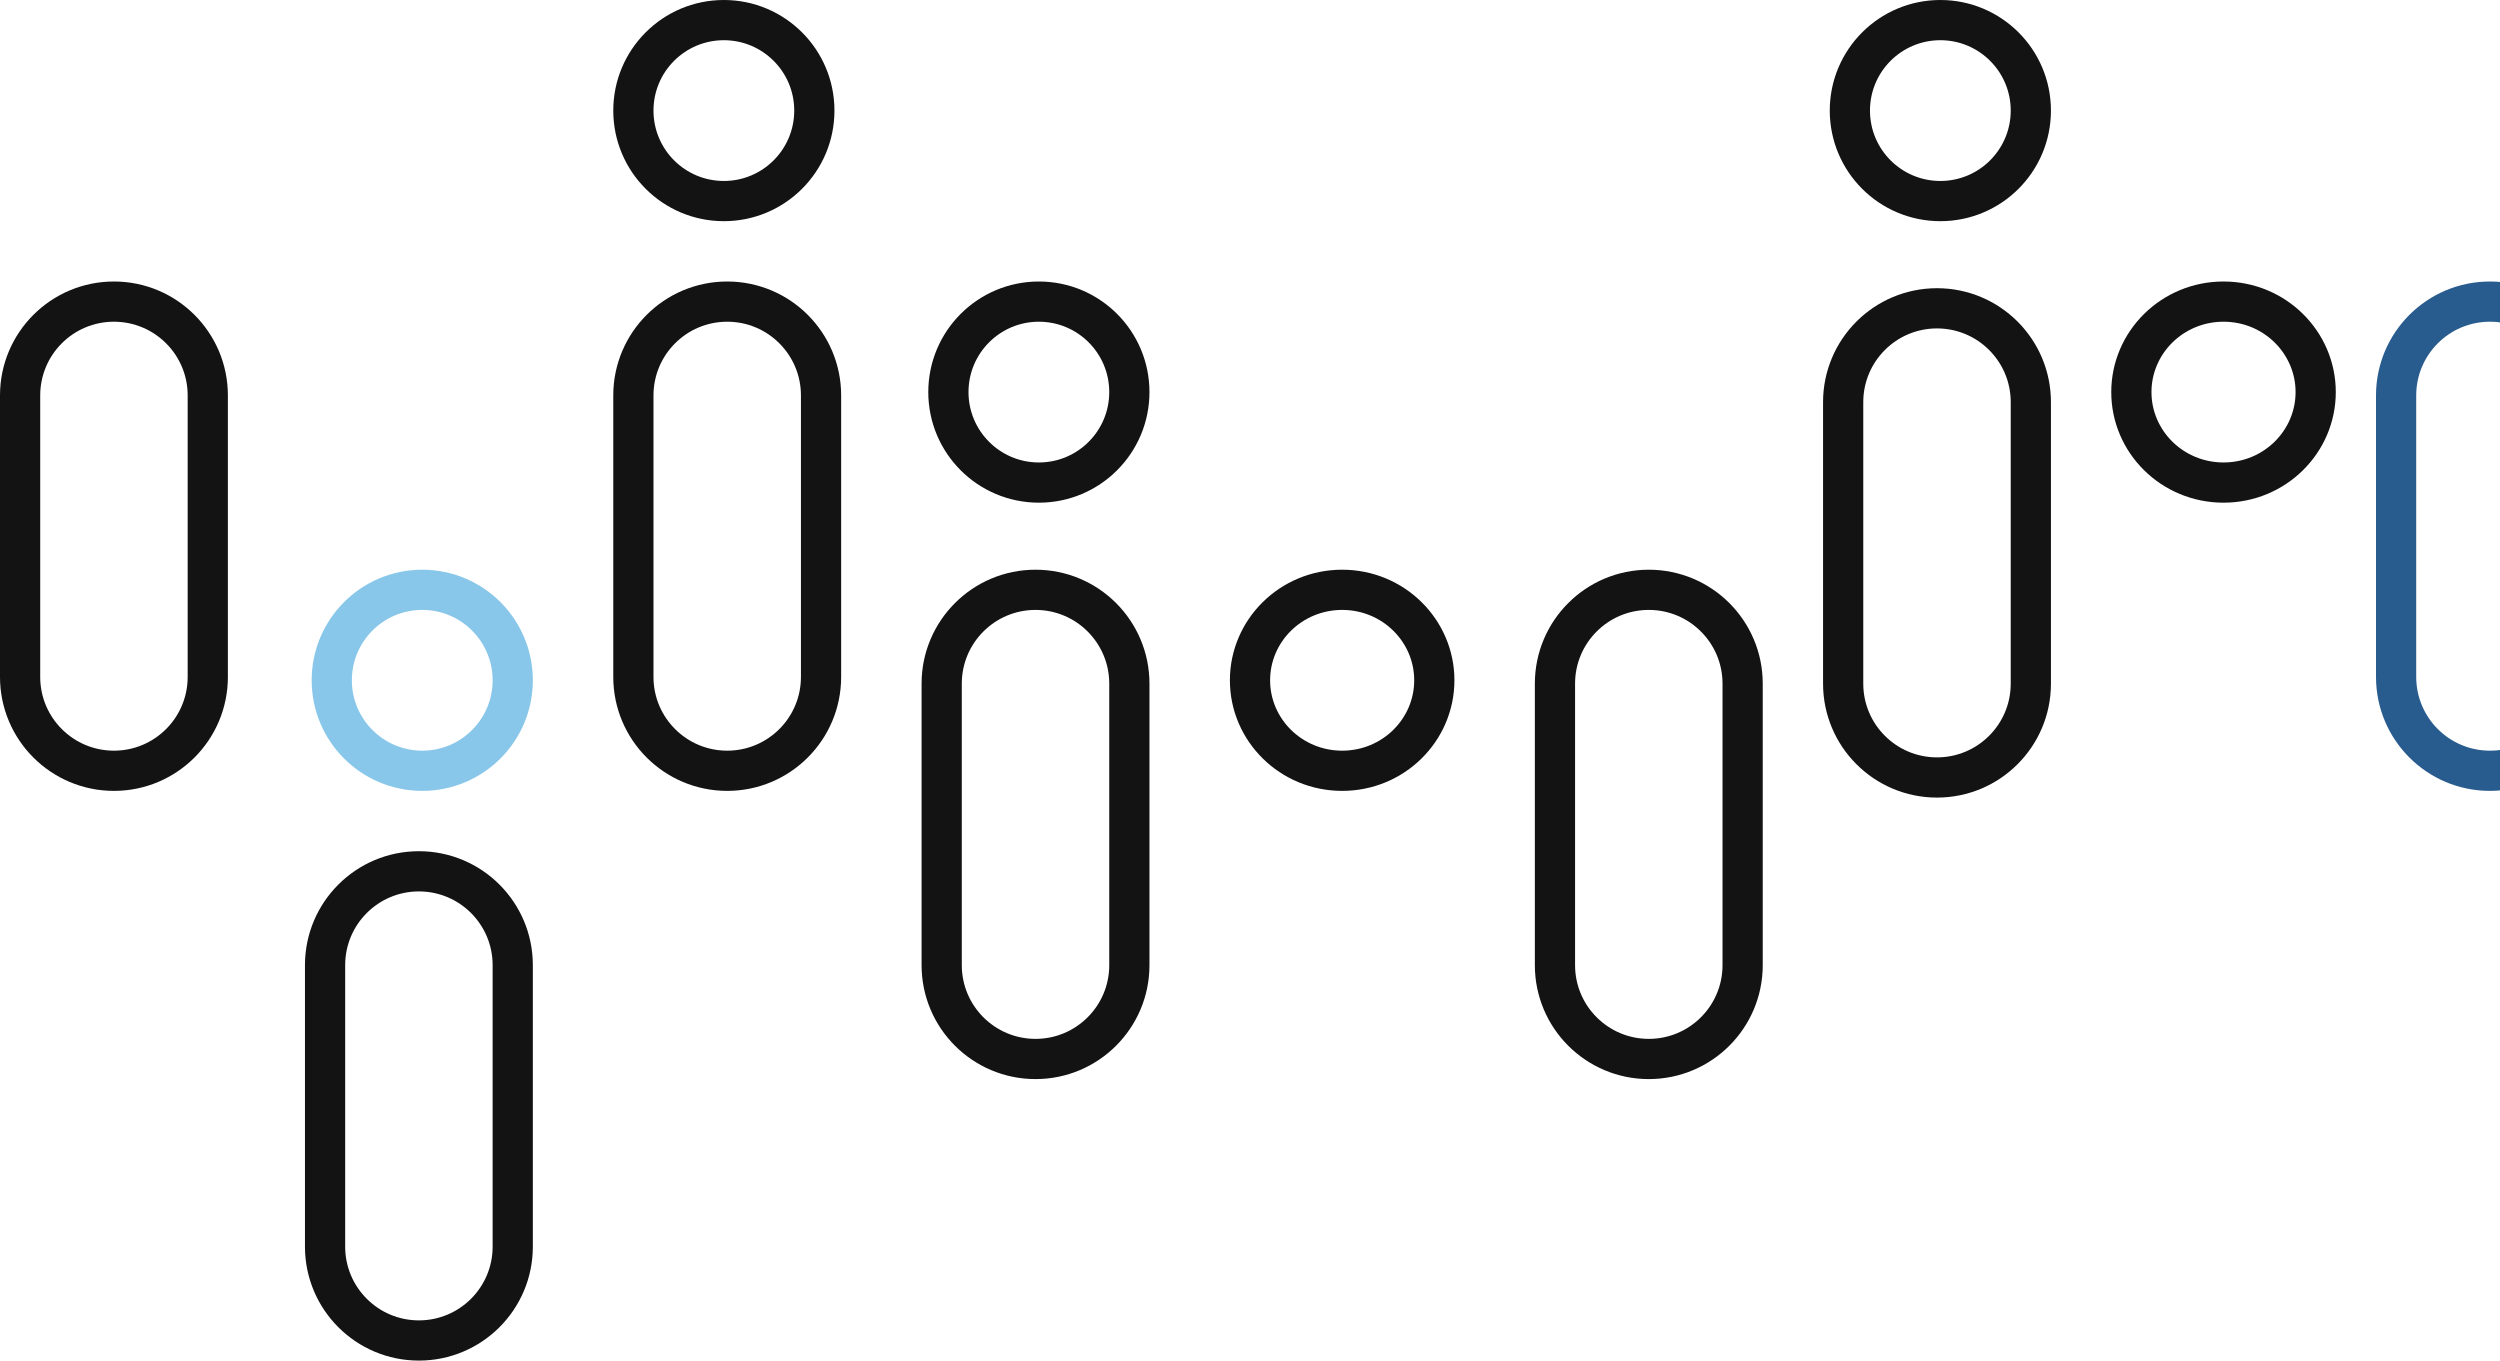 <svg width="746" height="406" viewBox="0 0 746 406" fill="none" xmlns="http://www.w3.org/2000/svg">
<circle cx="126" cy="203" r="27" stroke="#89C7EA" stroke-width="12"/>
<path d="M428 203C428 217.827 415.773 230 400.5 230C385.227 230 373 217.827 373 203C373 188.173 385.227 176 400.5 176C415.773 176 428 188.173 428 203Z" stroke="#131313" stroke-width="12"/>
<path d="M691 117C691 131.827 678.773 144 663.5 144C648.227 144 636 131.827 636 117C636 102.173 648.227 90 663.5 90C678.773 90 691 102.173 691 117Z" stroke="#131313" stroke-width="12"/>
<circle cx="310" cy="117" r="27" stroke="#131313" stroke-width="12"/>
<circle cx="579" cy="33" r="27" stroke="#131313" stroke-width="12"/>
<circle cx="216" cy="33" r="27" stroke="#131313" stroke-width="12"/>
<path d="M97 288C97 272.536 109.536 260 125 260C140.464 260 153 272.536 153 288V372C153 387.464 140.464 400 125 400C109.536 400 97 387.464 97 372V288Z" stroke="#131313" stroke-width="12"/>
<path d="M281 204C281 188.536 293.536 176 309 176C324.464 176 337 188.536 337 204V288C337 303.464 324.464 316 309 316C293.536 316 281 303.464 281 288V204Z" stroke="#131313" stroke-width="12"/>
<path d="M550 120C550 104.536 562.536 92 578 92C593.464 92 606 104.536 606 120V204C606 219.464 593.464 232 578 232C562.536 232 550 219.464 550 204V120Z" stroke="#131313" stroke-width="12"/>
<path d="M464 204C464 188.536 476.536 176 492 176C507.464 176 520 188.536 520 204V288C520 303.464 507.464 316 492 316C476.536 316 464 303.464 464 288V204Z" stroke="#131313" stroke-width="12"/>
<path d="M189 118C189 102.536 201.536 90 217 90C232.464 90 245 102.536 245 118V202C245 217.464 232.464 230 217 230C201.536 230 189 217.464 189 202V118Z" stroke="#131313" stroke-width="12"/>
<path d="M6 118C6 102.536 18.536 90 34 90C49.464 90 62 102.536 62 118V202C62 217.464 49.464 230 34 230C18.536 230 6 217.464 6 202V118Z" stroke="#131313" stroke-width="12"/>
<path d="M715 118C715 102.536 727.536 90 743 90C758.464 90 771 102.536 771 118V202C771 217.464 758.464 230 743 230C727.536 230 715 217.464 715 202V118Z" stroke="#285B8E" stroke-width="12"/>
</svg>
